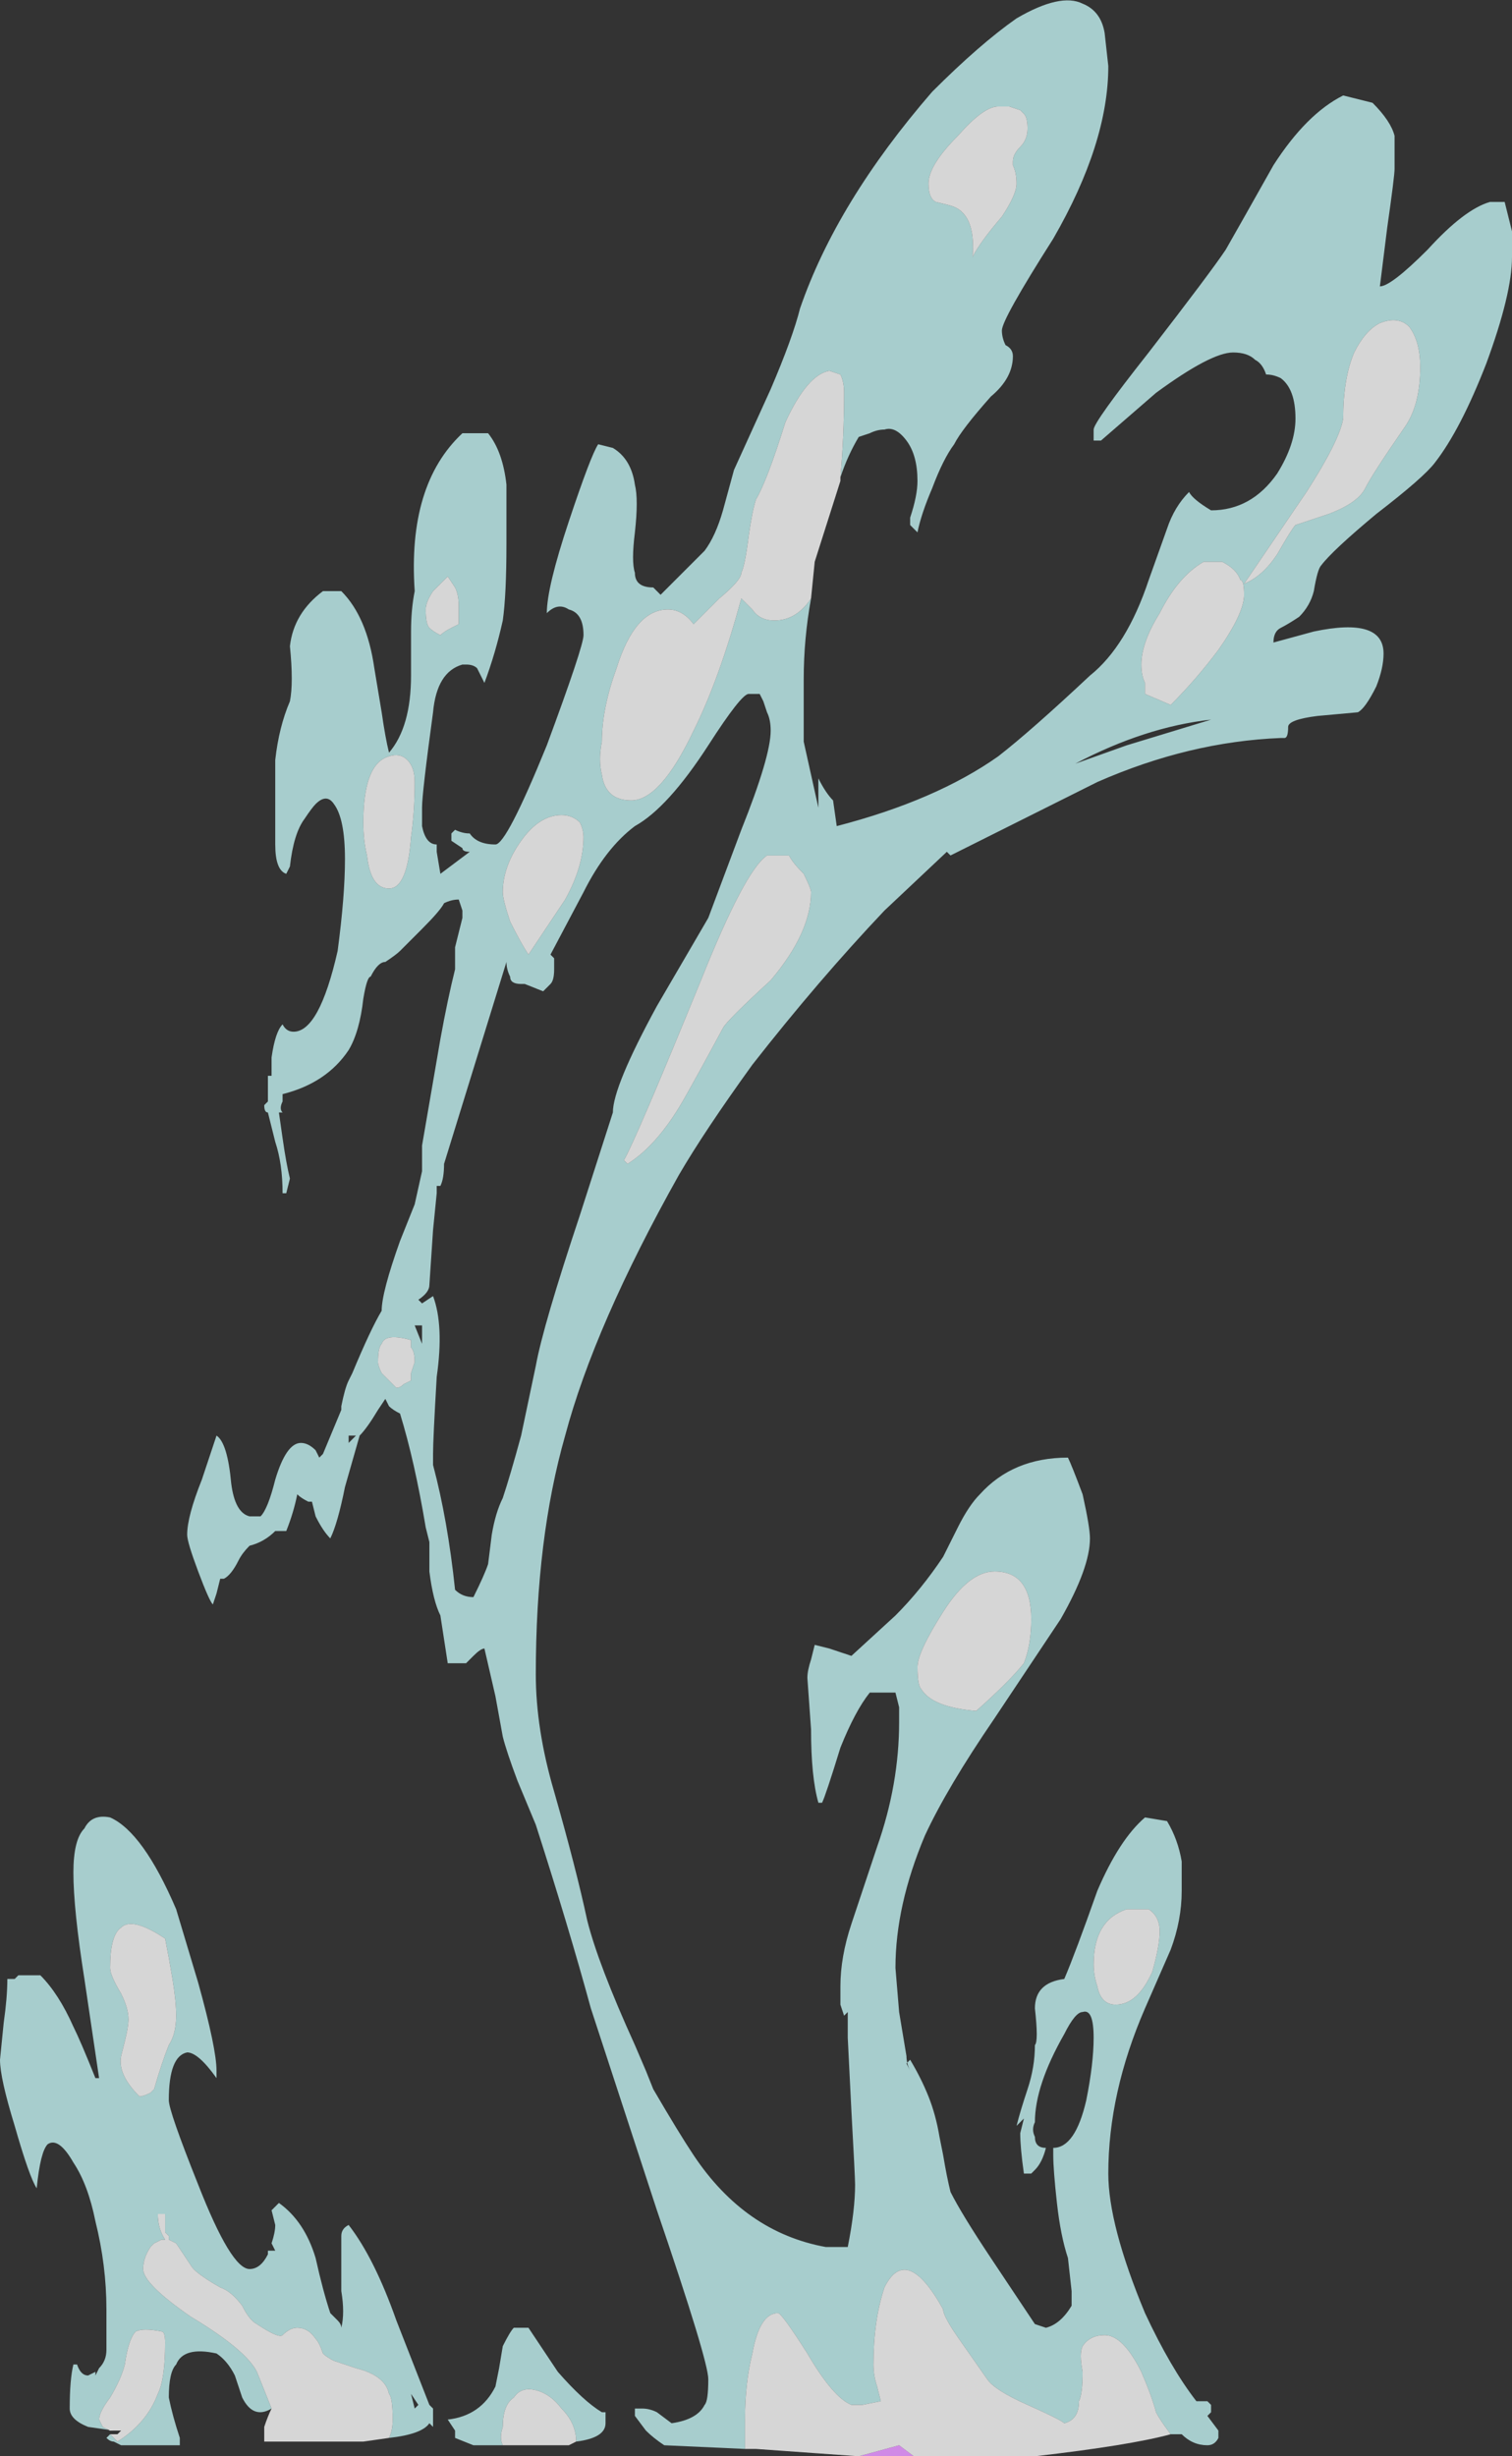 <?xml version="1.0" encoding="UTF-8" standalone="no"?>
<svg xmlns:ffdec="https://www.free-decompiler.com/flash" xmlns:xlink="http://www.w3.org/1999/xlink" ffdec:objectType="shape" height="33.45px" width="20.6px" xmlns="http://www.w3.org/2000/svg">
  <rect width="100%" height="100%" fill="#333333" stroke="none"/>
  <g transform="matrix(1.0, 0.0, 0.0, 1.0, 13.3, 33.4)">
    <path d="M-0.85 0.05 L-1.6 0.05 -1.05 -0.1 -0.85 0.05" fill="#d08ae6" fill-rule="evenodd" stroke="none"/>
    <path d="M-2.25 -25.25 Q-2.35 -24.7 -2.35 -24.15 L-2.35 -23.3 -2.15 -22.4 -2.15 -22.8 Q-2.05 -22.6 -1.95 -22.5 L-1.9 -22.15 Q-0.55 -22.5 0.3 -23.1 0.75 -23.45 1.55 -24.2 2.05 -24.6 2.35 -25.5 L2.6 -26.2 Q2.7 -26.5 2.9 -26.7 2.95 -26.6 3.2 -26.45 3.75 -26.45 4.1 -26.95 4.35 -27.35 4.35 -27.7 4.35 -28.1 4.15 -28.25 4.05 -28.3 3.95 -28.3 3.9 -28.45 3.8 -28.5 3.7 -28.6 3.5 -28.6 3.2 -28.6 2.45 -28.05 L1.7 -27.4 1.6 -27.4 1.6 -27.55 Q1.6 -27.65 2.35 -28.6 3.2 -29.7 3.4 -30.0 3.6 -30.35 4.05 -31.15 4.5 -31.85 5.0 -32.1 L5.4 -32.0 Q5.65 -31.75 5.7 -31.55 5.7 -31.45 5.7 -31.1 5.7 -31.0 5.6 -30.3 L5.5 -29.5 Q5.65 -29.5 6.15 -30.0 6.65 -30.55 7.0 -30.65 L7.2 -30.65 Q7.25 -30.45 7.3 -30.25 L7.3 -29.9 Q7.3 -29.4 6.95 -28.45 6.6 -27.55 6.25 -27.1 6.1 -26.9 5.45 -26.4 4.85 -25.9 4.7 -25.7 4.65 -25.65 4.6 -25.35 4.55 -25.15 4.4 -25.0 4.25 -24.9 4.15 -24.85 4.05 -24.8 4.05 -24.65 L4.6 -24.8 Q5.55 -25.0 5.55 -24.5 5.55 -24.3 5.45 -24.05 5.3 -23.75 5.2 -23.7 L4.65 -23.65 Q4.25 -23.6 4.25 -23.5 4.25 -23.35 4.2 -23.35 L4.15 -23.35 Q2.9 -23.3 1.65 -22.75 L-0.35 -21.75 -0.4 -21.8 -1.25 -21.0 Q-2.15 -20.05 -3.05 -18.9 -3.7 -18.0 -4.05 -17.4 -5.2 -15.35 -5.6 -13.85 -6.0 -12.45 -6.0 -10.6 -6.0 -9.85 -5.75 -9.0 -5.45 -7.95 -5.3 -7.25 -5.15 -6.65 -4.65 -5.55 L-4.5 -5.2 -4.4 -4.95 Q-4.05 -4.35 -3.85 -4.05 -3.15 -3.0 -2.05 -2.8 L-1.75 -2.8 Q-1.65 -3.3 -1.65 -3.65 -1.65 -3.75 -1.7 -4.65 L-1.75 -5.65 -1.75 -6.0 -1.8 -5.95 -1.85 -6.1 -1.85 -6.35 Q-1.85 -6.75 -1.7 -7.2 L-1.35 -8.25 Q-1.05 -9.1 -1.05 -9.95 -1.05 -10.1 -1.05 -10.15 L-1.1 -10.35 -1.45 -10.35 Q-1.65 -10.1 -1.85 -9.6 -2.05 -8.95 -2.1 -8.85 L-2.15 -8.85 Q-2.25 -9.2 -2.25 -9.85 L-2.3 -10.55 Q-2.3 -10.65 -2.25 -10.8 L-2.2 -11.0 -2.0 -10.95 Q-1.85 -10.9 -1.7 -10.85 L-1.1 -11.4 Q-0.75 -11.75 -0.45 -12.2 L-0.25 -12.6 Q-0.1 -12.9 0.05 -13.05 0.5 -13.55 1.25 -13.55 1.3 -13.45 1.45 -13.05 1.55 -12.6 1.55 -12.45 1.55 -12.05 1.15 -11.35 L0.25 -10.0 Q-0.4 -9.05 -0.7 -8.4 -1.1 -7.45 -1.1 -6.6 L-1.05 -6.0 -0.95 -5.4 Q-0.95 -5.3 -0.9 -5.2 L-0.95 -5.3 -0.9 -5.35 Q-0.75 -5.1 -0.65 -4.85 -0.55 -4.6 -0.5 -4.3 L-0.45 -4.05 Q-0.4 -3.75 -0.35 -3.55 -0.2 -3.25 0.2 -2.65 L0.8 -1.75 0.95 -1.7 Q1.15 -1.75 1.3 -2.0 L1.3 -2.2 1.25 -2.65 Q1.15 -2.95 1.1 -3.4 1.05 -3.85 1.05 -4.05 L1.05 -4.15 Q1.35 -4.15 1.5 -4.8 1.6 -5.3 1.6 -5.65 1.6 -6.05 1.45 -6.0 1.35 -6.0 1.2 -5.7 0.8 -5.0 0.8 -4.5 0.75 -4.4 0.8 -4.3 0.8 -4.15 0.95 -4.15 0.9 -3.95 0.8 -3.85 L0.75 -3.8 0.65 -3.8 Q0.6 -4.15 0.6 -4.35 L0.65 -4.55 0.55 -4.45 Q0.6 -4.65 0.7 -4.95 0.8 -5.25 0.8 -5.55 0.85 -5.6 0.8 -6.05 0.8 -6.4 1.2 -6.45 1.35 -6.8 1.65 -7.65 1.95 -8.35 2.3 -8.65 L2.6 -8.6 Q2.75 -8.35 2.8 -8.05 L2.8 -7.65 Q2.8 -7.25 2.65 -6.85 L2.3 -6.05 Q1.8 -4.9 1.8 -3.8 1.8 -3.1 2.3 -1.9 2.65 -1.15 3.0 -0.7 L3.15 -0.7 3.2 -0.65 3.2 -0.55 3.15 -0.5 3.3 -0.3 3.3 -0.2 Q3.25 -0.1 3.15 -0.1 2.95 -0.1 2.8 -0.25 L2.65 -0.25 Q2.5 -0.45 2.45 -0.55 2.4 -0.75 2.25 -1.1 2.0 -1.6 1.75 -1.6 1.55 -1.6 1.45 -1.45 1.4 -1.35 1.45 -1.1 1.45 -0.8 1.4 -0.7 1.4 -0.45 1.2 -0.4 1.15 -0.45 0.7 -0.65 0.25 -0.85 0.15 -1.0 L-0.2 -1.5 Q-0.45 -1.85 -0.45 -1.95 -0.95 -2.85 -1.25 -2.25 -1.4 -1.8 -1.4 -1.2 -1.4 -1.05 -1.35 -0.9 L-1.3 -0.7 -1.55 -0.65 -1.7 -0.65 Q-1.95 -0.75 -2.3 -1.35 -2.65 -1.9 -2.7 -1.9 -2.95 -1.9 -3.05 -1.35 -3.15 -0.95 -3.15 -0.45 -3.15 -0.25 -3.15 -0.1 L-3.15 -0.05 -4.25 -0.1 Q-4.4 -0.2 -4.5 -0.3 L-4.65 -0.5 -4.65 -0.6 -4.55 -0.6 Q-4.45 -0.6 -4.35 -0.55 L-4.15 -0.4 Q-3.8 -0.45 -3.7 -0.65 -3.65 -0.7 -3.65 -1.0 -3.65 -1.25 -4.35 -3.3 L-5.25 -6.05 Q-5.55 -7.15 -6.0 -8.55 L-6.25 -9.15 Q-6.4 -9.55 -6.45 -9.75 L-6.55 -10.3 -6.7 -10.95 Q-6.75 -10.95 -6.85 -10.85 L-6.95 -10.75 -7.2 -10.75 -7.3 -11.4 Q-7.4 -11.6 -7.45 -12.0 L-7.45 -12.4 -7.5 -12.6 Q-7.65 -13.5 -7.85 -14.15 -7.95 -14.2 -8.0 -14.25 L-8.05 -14.35 -8.15 -14.2 Q-8.3 -13.95 -8.4 -13.85 L-8.6 -13.15 Q-8.7 -12.65 -8.8 -12.45 -8.9 -12.55 -9.0 -12.75 L-9.05 -12.95 -9.1 -12.95 Q-9.2 -13.0 -9.25 -13.05 -9.3 -12.8 -9.4 -12.55 L-9.55 -12.55 Q-9.7 -12.4 -9.9 -12.35 -10.0 -12.25 -10.05 -12.15 -10.15 -11.95 -10.25 -11.9 L-10.3 -11.9 -10.35 -11.7 -10.4 -11.55 Q-10.45 -11.6 -10.6 -12.0 -10.75 -12.4 -10.75 -12.5 -10.75 -12.75 -10.55 -13.25 L-10.35 -13.85 Q-10.2 -13.75 -10.15 -13.2 -10.1 -12.8 -9.9 -12.75 L-9.75 -12.75 Q-9.65 -12.85 -9.55 -13.25 -9.4 -13.75 -9.2 -13.75 -9.1 -13.75 -9.0 -13.65 L-8.95 -13.55 -8.9 -13.6 -8.65 -14.2 -8.65 -14.25 Q-8.6 -14.5 -8.55 -14.6 L-8.5 -14.7 Q-8.25 -15.3 -8.1 -15.55 -8.1 -15.8 -7.85 -16.5 L-7.65 -17.0 -7.55 -17.45 -7.55 -17.8 -7.3 -19.25 Q-7.2 -19.8 -7.1 -20.2 L-7.1 -20.5 -7.0 -20.9 -7.0 -21.0 -7.05 -21.15 Q-7.15 -21.15 -7.25 -21.1 -7.3 -21.0 -7.55 -20.75 -7.7 -20.6 -7.85 -20.45 -7.9 -20.4 -8.05 -20.3 -8.15 -20.3 -8.25 -20.1 -8.3 -20.1 -8.35 -19.8 -8.4 -19.35 -8.55 -19.1 -8.85 -18.65 -9.45 -18.5 L-9.45 -18.4 Q-9.5 -18.3 -9.45 -18.25 L-9.5 -18.25 -9.45 -17.9 Q-9.4 -17.55 -9.35 -17.35 L-9.4 -17.15 -9.45 -17.15 Q-9.45 -17.55 -9.55 -17.85 -9.6 -18.05 -9.65 -18.25 -9.7 -18.25 -9.7 -18.35 L-9.65 -18.4 -9.65 -18.75 -9.6 -18.75 -9.6 -19.0 Q-9.55 -19.35 -9.45 -19.45 -9.4 -19.35 -9.3 -19.35 -8.95 -19.35 -8.7 -20.45 -8.6 -21.2 -8.6 -21.7 -8.6 -22.25 -8.75 -22.45 -8.85 -22.6 -9.0 -22.45 -9.05 -22.4 -9.15 -22.25 -9.3 -22.05 -9.35 -21.6 L-9.4 -21.5 Q-9.55 -21.55 -9.55 -21.9 L-9.55 -22.3 Q-9.55 -22.9 -9.55 -23.05 -9.5 -23.5 -9.35 -23.85 -9.3 -24.1 -9.35 -24.6 -9.3 -25.05 -8.9 -25.35 L-8.65 -25.35 Q-8.3 -25.0 -8.2 -24.3 L-8.1 -23.7 Q-8.05 -23.35 -8.0 -23.15 -7.7 -23.5 -7.7 -24.2 L-7.7 -24.8 Q-7.7 -25.1 -7.65 -25.35 -7.75 -26.8 -7.0 -27.5 L-6.65 -27.5 Q-6.45 -27.25 -6.4 -26.8 -6.4 -26.6 -6.4 -26.0 -6.4 -25.3 -6.45 -24.95 -6.55 -24.5 -6.7 -24.1 -6.75 -24.2 -6.8 -24.3 -6.85 -24.35 -6.95 -24.35 L-7.0 -24.35 Q-7.35 -24.25 -7.4 -23.7 -7.55 -22.6 -7.55 -22.4 L-7.55 -22.15 Q-7.5 -21.9 -7.35 -21.9 L-7.35 -21.8 -7.3 -21.5 Q-7.1 -21.65 -6.9 -21.8 -7.0 -21.8 -7.0 -21.85 L-7.15 -21.95 -7.15 -22.05 -7.1 -22.1 Q-7.0 -22.05 -6.9 -22.05 -6.8 -21.9 -6.55 -21.9 -6.4 -21.9 -5.85 -23.25 -5.35 -24.6 -5.35 -24.75 -5.35 -25.05 -5.55 -25.1 -5.7 -25.2 -5.85 -25.05 -5.85 -25.4 -5.55 -26.3 -5.25 -27.2 -5.15 -27.35 L-4.95 -27.3 Q-4.7 -27.15 -4.65 -26.8 -4.6 -26.6 -4.65 -26.15 -4.7 -25.75 -4.65 -25.6 -4.65 -25.4 -4.4 -25.4 L-4.3 -25.3 -3.7 -25.9 Q-3.55 -26.1 -3.45 -26.45 L-3.3 -27.0 -2.8 -28.1 Q-2.5 -28.8 -2.4 -29.2 -1.9 -30.65 -0.6 -32.15 0.05 -32.8 0.55 -33.15 1.15 -33.5 1.45 -33.35 1.7 -33.25 1.75 -32.95 L1.8 -32.5 Q1.8 -31.45 1.05 -30.15 0.35 -29.05 0.35 -28.9 0.35 -28.8 0.4 -28.7 0.5 -28.65 0.5 -28.55 0.5 -28.25 0.2 -28.0 -0.2 -27.55 -0.3 -27.35 -0.45 -27.15 -0.6 -26.75 -0.75 -26.4 -0.8 -26.15 L-0.9 -26.25 -0.9 -26.35 Q-0.8 -26.65 -0.8 -26.85 -0.8 -27.2 -0.95 -27.4 -1.1 -27.6 -1.25 -27.55 -1.35 -27.55 -1.45 -27.5 L-1.6 -27.45 Q-1.75 -27.2 -1.85 -26.9 -1.8 -27.45 -1.8 -28.05 -1.8 -28.2 -1.85 -28.3 L-2.0 -28.35 Q-2.3 -28.3 -2.6 -27.65 -2.85 -26.85 -3.0 -26.6 -3.05 -26.45 -3.1 -26.1 -3.15 -25.7 -3.2 -25.6 -3.2 -25.5 -3.5 -25.25 -3.8 -24.95 -3.85 -24.9 -4.0 -25.1 -4.2 -25.1 -4.65 -25.1 -4.9 -24.3 -5.1 -23.75 -5.1 -23.3 -5.15 -23.05 -5.1 -22.85 -5.05 -22.5 -4.7 -22.5 -4.3 -22.5 -3.85 -23.45 -3.5 -24.15 -3.2 -25.25 L-3.05 -25.1 Q-2.95 -24.95 -2.75 -24.95 -2.45 -24.95 -2.25 -25.25 M3.3 -24.55 Q3.65 -25.05 3.65 -25.3 3.65 -25.5 3.6 -25.5 3.55 -25.65 3.35 -25.75 L3.1 -25.75 Q2.75 -25.55 2.5 -25.05 2.25 -24.65 2.25 -24.35 2.25 -24.2 2.3 -24.1 L2.3 -23.95 2.65 -23.8 Q3.0 -24.15 3.3 -24.55 M5.9 -28.95 Q5.75 -29.1 5.5 -29.0 5.3 -28.9 5.15 -28.6 5.0 -28.25 5.0 -27.7 4.95 -27.4 4.5 -26.7 L3.65 -25.45 Q3.9 -25.55 4.1 -25.85 4.3 -26.2 4.35 -26.25 L4.8 -26.4 Q5.2 -26.55 5.3 -26.75 5.4 -26.95 5.85 -27.6 6.05 -27.9 6.05 -28.4 6.05 -28.75 5.9 -28.95 M0.45 -31.95 L0.3 -31.95 Q0.1 -31.95 -0.25 -31.55 -0.65 -31.15 -0.65 -30.9 -0.65 -30.7 -0.55 -30.65 L-0.35 -30.6 Q0.0 -30.5 -0.05 -29.9 0.05 -30.1 0.35 -30.45 0.55 -30.75 0.55 -30.9 0.55 -31.05 0.5 -31.15 L0.5 -31.2 Q0.5 -31.3 0.6 -31.4 0.7 -31.5 0.7 -31.65 0.7 -31.8 0.65 -31.85 L0.6 -31.9 0.45 -31.95 M2.05 -23.25 L3.2 -23.6 Q2.3 -23.5 1.35 -23.0 L2.05 -23.25 M2.5 -7.1 Q2.5 -7.3 2.35 -7.4 L2.05 -7.4 Q1.6 -7.25 1.6 -6.65 1.6 -6.5 1.65 -6.35 1.7 -6.1 1.9 -6.1 2.2 -6.1 2.4 -6.55 2.5 -6.9 2.5 -7.1 M0.65 -10.75 Q0.75 -11.0 0.75 -11.35 0.75 -12.0 0.25 -12.0 -0.1 -12.0 -0.45 -11.45 -0.8 -10.9 -0.8 -10.7 -0.8 -10.45 -0.75 -10.4 -0.6 -10.15 0.0 -10.1 0.45 -10.5 0.65 -10.75 M-6.45 -21.25 Q-6.45 -21.15 -6.35 -20.85 -6.2 -20.55 -6.1 -20.4 -5.7 -21.0 -5.6 -21.15 -5.35 -21.6 -5.35 -22.0 -5.35 -22.1 -5.4 -22.2 -5.5 -22.3 -5.65 -22.3 -5.95 -22.3 -6.2 -21.95 -6.45 -21.6 -6.45 -21.25 M-7.7 -22.0 Q-7.65 -22.35 -7.65 -22.75 -7.65 -22.95 -7.75 -23.05 -7.85 -23.15 -8.0 -23.1 -8.35 -23.0 -8.35 -22.2 -8.35 -21.95 -8.3 -21.75 -8.25 -21.3 -8.0 -21.3 -7.75 -21.3 -7.7 -22.0 M-7.2 -25.55 Q-7.25 -25.5 -7.4 -25.35 -7.5 -25.2 -7.5 -25.1 -7.5 -24.9 -7.45 -24.85 -7.4 -24.8 -7.3 -24.75 -7.25 -24.8 -7.15 -24.85 L-7.05 -24.9 -7.05 -25.15 Q-7.05 -25.3 -7.1 -25.4 L-7.2 -25.55 M-6.35 -20.1 Q-6.4 -20.2 -6.4 -20.3 L-7.25 -17.55 Q-7.25 -17.35 -7.3 -17.25 L-7.35 -17.25 -7.35 -17.15 -7.4 -16.65 -7.45 -15.9 Q-7.45 -15.8 -7.6 -15.7 L-7.55 -15.65 -7.4 -15.75 Q-7.25 -15.35 -7.35 -14.65 -7.4 -13.8 -7.4 -13.6 L-7.4 -13.45 Q-7.2 -12.7 -7.1 -11.75 -7.0 -11.65 -6.85 -11.65 -6.7 -11.95 -6.65 -12.1 L-6.6 -12.5 Q-6.55 -12.8 -6.45 -13.0 -6.35 -13.3 -6.2 -13.85 L-6.0 -14.8 Q-5.9 -15.35 -5.4 -16.85 L-4.95 -18.25 Q-4.95 -18.6 -4.35 -19.7 L-3.65 -20.9 -3.2 -22.1 Q-2.8 -23.1 -2.8 -23.45 -2.8 -23.6 -2.85 -23.7 L-2.9 -23.85 -2.95 -23.95 -3.1 -23.95 Q-3.2 -23.95 -3.65 -23.25 -4.2 -22.4 -4.65 -22.15 -5.05 -21.85 -5.35 -21.25 L-5.8 -20.4 -5.75 -20.35 -5.75 -20.2 Q-5.75 -20.05 -5.8 -20.0 L-5.9 -19.9 -6.15 -20.0 -6.2 -20.0 Q-6.35 -20.0 -6.35 -20.1 M-4.8 -17.6 L-4.75 -17.55 Q-4.35 -17.8 -4.0 -18.4 -3.8 -18.75 -3.45 -19.4 -3.4 -19.5 -2.8 -20.05 -2.25 -20.7 -2.25 -21.25 -2.25 -21.3 -2.35 -21.5 -2.5 -21.65 -2.55 -21.75 L-2.85 -21.75 Q-3.15 -21.55 -3.75 -20.05 -4.65 -17.85 -4.8 -17.6 M-11.75 -0.3 L-12.1 -0.35 Q-12.35 -0.45 -12.35 -0.6 -12.35 -1.0 -12.3 -1.2 L-12.25 -1.2 Q-12.2 -1.05 -12.1 -1.05 L-12.0 -1.1 -12.0 -1.05 -11.95 -1.15 Q-11.85 -1.25 -11.85 -1.4 L-11.85 -1.95 Q-11.85 -2.55 -12.0 -3.15 -12.1 -3.65 -12.3 -3.95 -12.5 -4.3 -12.65 -4.2 -12.75 -4.1 -12.8 -3.6 -12.9 -3.75 -13.1 -4.45 -13.3 -5.1 -13.3 -5.35 L-13.25 -5.85 Q-13.2 -6.2 -13.2 -6.45 L-13.1 -6.45 -13.05 -6.5 -12.75 -6.5 Q-12.5 -6.25 -12.3 -5.8 -12.2 -5.6 -12.0 -5.1 L-11.95 -5.1 -12.15 -6.45 Q-12.3 -7.4 -12.3 -7.9 -12.3 -8.35 -12.15 -8.5 -12.05 -8.7 -11.8 -8.65 -11.35 -8.45 -10.9 -7.4 -10.75 -6.9 -10.6 -6.4 -10.35 -5.5 -10.35 -5.2 L-10.35 -5.1 Q-10.6 -5.45 -10.75 -5.45 -11.0 -5.4 -11.0 -4.8 -11.0 -4.65 -10.6 -3.65 -10.15 -2.5 -9.9 -2.5 -9.75 -2.5 -9.65 -2.7 L-9.65 -2.75 -9.55 -2.75 -9.6 -2.85 Q-9.55 -3.0 -9.55 -3.1 L-9.6 -3.3 -9.5 -3.4 Q-9.15 -3.15 -9.0 -2.65 -8.9 -2.2 -8.8 -1.9 L-8.7 -1.8 Q-8.65 -1.75 -8.65 -1.7 -8.6 -1.9 -8.65 -2.2 L-8.65 -2.95 Q-8.65 -3.05 -8.55 -3.1 -8.2 -2.65 -7.9 -1.8 L-7.45 -0.65 -7.4 -0.6 -7.4 -0.35 -7.45 -0.4 Q-7.55 -0.25 -8.0 -0.2 -7.95 -0.3 -7.95 -0.45 -7.95 -0.75 -8.0 -0.8 -8.05 -1.05 -8.45 -1.15 L-8.75 -1.25 Q-8.85 -1.3 -8.9 -1.35 -8.95 -1.5 -9.0 -1.55 -9.1 -1.7 -9.25 -1.7 -9.35 -1.7 -9.45 -1.6 -9.5 -1.55 -9.8 -1.75 -9.9 -1.8 -10.0 -2.0 -10.15 -2.2 -10.3 -2.25 -10.65 -2.45 -10.7 -2.55 L-10.9 -2.85 -11.0 -2.9 -11.0 -2.95 -11.05 -3.0 -11.05 -3.25 -11.15 -3.25 Q-11.15 -3.05 -11.05 -2.9 L-11.1 -2.9 -11.2 -2.85 -11.25 -2.8 Q-11.35 -2.65 -11.35 -2.5 -11.35 -2.3 -10.7 -1.85 -9.95 -1.4 -9.8 -1.1 L-9.6 -0.6 Q-9.85 -0.45 -10.0 -0.75 L-10.1 -1.05 Q-10.2 -1.25 -10.35 -1.35 -10.8 -1.45 -10.9 -1.2 -11.0 -1.1 -11.0 -0.75 -10.95 -0.5 -10.85 -0.2 L-10.85 -0.1 -11.65 -0.1 -11.75 -0.15 Q-11.8 -0.15 -11.85 -0.2 L-11.8 -0.25 -11.7 -0.15 Q-11.3 -0.4 -11.15 -0.8 -11.05 -1.0 -11.05 -1.5 -11.05 -1.65 -11.1 -1.65 -11.35 -1.7 -11.45 -1.65 -11.55 -1.55 -11.6 -1.2 -11.65 -1.0 -11.8 -0.75 -11.95 -0.55 -11.95 -0.45 L-11.9 -0.35 -11.8 -0.3 -11.75 -0.3 M-7.65 -15.35 L-7.55 -15.1 -7.55 -15.35 -7.65 -15.35 M-7.65 -14.85 Q-7.65 -15.0 -7.7 -15.05 L-7.7 -15.15 Q-8.05 -15.25 -8.1 -15.1 -8.15 -15.05 -8.15 -14.85 -8.15 -14.8 -8.1 -14.7 L-7.9 -14.5 Q-7.85 -14.5 -7.8 -14.55 L-7.7 -14.6 -7.7 -14.7 -7.65 -14.85 M-8.55 -13.85 L-8.55 -13.75 -8.45 -13.85 -8.55 -13.85 M-10.5 -12.6 L-10.5 -12.6 M-11.65 -7.15 Q-11.8 -7.05 -11.8 -6.6 -11.8 -6.5 -11.65 -6.25 -11.55 -6.05 -11.55 -5.9 -11.55 -5.8 -11.6 -5.6 L-11.65 -5.4 Q-11.7 -5.15 -11.4 -4.85 -11.35 -4.85 -11.25 -4.9 L-11.2 -4.95 Q-11.1 -5.3 -11.0 -5.55 -10.9 -5.7 -10.9 -5.95 -10.9 -6.15 -10.95 -6.45 -11.0 -6.75 -11.05 -7.0 -11.5 -7.3 -11.65 -7.15 M-7.7 -0.8 L-7.65 -0.6 -7.6 -0.65 -7.7 -0.8 M-6.4 -0.1 L-6.85 -0.1 -7.1 -0.2 -7.1 -0.3 -7.2 -0.45 Q-6.75 -0.5 -6.55 -0.9 L-6.5 -1.15 -6.45 -1.45 Q-6.35 -1.65 -6.3 -1.7 L-6.1 -1.7 -5.7 -1.1 Q-5.35 -0.7 -5.1 -0.55 L-5.05 -0.55 -5.05 -0.4 Q-5.05 -0.2 -5.45 -0.15 -5.45 -0.4 -5.65 -0.6 -5.8 -0.8 -6.0 -0.85 -6.2 -0.9 -6.3 -0.75 -6.45 -0.65 -6.45 -0.35 -6.5 -0.2 -6.45 -0.1 L-6.4 -0.1" fill="#ccfffe" fill-opacity="0.753" fill-rule="evenodd" stroke="none"/>
    <path d="M2.65 -0.25 Q2.1 -0.1 0.8 0.05 L-0.85 0.05 -1.05 -0.1 -1.6 0.05 -3.0 -0.05 -3.15 -0.05 -3.15 -0.1 Q-3.15 -0.25 -3.15 -0.45 -3.15 -0.95 -3.05 -1.35 -2.95 -1.9 -2.7 -1.9 -2.65 -1.9 -2.3 -1.35 -1.95 -0.75 -1.7 -0.65 L-1.55 -0.65 -1.3 -0.7 -1.35 -0.9 Q-1.4 -1.05 -1.4 -1.2 -1.4 -1.8 -1.25 -2.25 -0.95 -2.85 -0.45 -1.95 -0.45 -1.85 -0.2 -1.5 L0.15 -1.0 Q0.25 -0.85 0.7 -0.65 1.15 -0.45 1.2 -0.4 1.4 -0.45 1.4 -0.7 1.45 -0.8 1.45 -1.1 1.4 -1.35 1.45 -1.45 1.55 -1.6 1.75 -1.6 2.0 -1.6 2.25 -1.1 2.4 -0.75 2.45 -0.55 2.5 -0.45 2.65 -0.25 M-1.85 -26.9 L-1.85 -26.85 -2.2 -25.75 -2.25 -25.25 Q-2.45 -24.95 -2.75 -24.95 -2.95 -24.95 -3.05 -25.1 L-3.2 -25.25 Q-3.5 -24.15 -3.85 -23.45 -4.3 -22.5 -4.7 -22.5 -5.05 -22.5 -5.1 -22.85 -5.15 -23.05 -5.1 -23.3 -5.1 -23.75 -4.9 -24.3 -4.65 -25.1 -4.2 -25.1 -4.0 -25.1 -3.85 -24.9 -3.8 -24.95 -3.5 -25.25 -3.2 -25.5 -3.2 -25.6 -3.15 -25.7 -3.1 -26.1 -3.05 -26.45 -3.0 -26.6 -2.85 -26.85 -2.6 -27.65 -2.3 -28.3 -2.0 -28.35 L-1.85 -28.3 Q-1.8 -28.2 -1.8 -28.05 -1.8 -27.45 -1.85 -26.9 M0.45 -31.95 L0.6 -31.9 0.65 -31.85 Q0.7 -31.8 0.7 -31.65 0.7 -31.5 0.6 -31.4 0.5 -31.3 0.5 -31.2 L0.5 -31.15 Q0.55 -31.05 0.55 -30.9 0.55 -30.75 0.35 -30.45 0.05 -30.1 -0.05 -29.9 0.0 -30.5 -0.35 -30.6 L-0.55 -30.65 Q-0.65 -30.7 -0.65 -30.9 -0.65 -31.15 -0.25 -31.55 0.1 -31.95 0.3 -31.95 L0.45 -31.95 M5.9 -28.95 Q6.05 -28.75 6.05 -28.4 6.05 -27.9 5.85 -27.6 5.4 -26.95 5.3 -26.75 5.2 -26.55 4.8 -26.4 L4.35 -26.25 Q4.3 -26.2 4.1 -25.85 3.9 -25.55 3.65 -25.45 L4.5 -26.7 Q4.95 -27.4 5.0 -27.7 5.0 -28.25 5.15 -28.6 5.3 -28.9 5.5 -29.0 5.75 -29.1 5.9 -28.95 M3.3 -24.55 Q3.0 -24.15 2.65 -23.8 L2.3 -23.95 2.3 -24.1 Q2.25 -24.2 2.25 -24.35 2.25 -24.65 2.5 -25.05 2.75 -25.55 3.1 -25.75 L3.35 -25.75 Q3.55 -25.65 3.6 -25.5 3.65 -25.5 3.65 -25.3 3.65 -25.05 3.3 -24.55 M0.65 -10.75 Q0.45 -10.5 0.0 -10.1 -0.6 -10.15 -0.75 -10.4 -0.8 -10.45 -0.8 -10.7 -0.8 -10.9 -0.45 -11.45 -0.1 -12.0 0.25 -12.0 0.75 -12.0 0.75 -11.35 0.75 -11.0 0.65 -10.75 M2.5 -7.1 Q2.5 -6.9 2.4 -6.55 2.2 -6.1 1.9 -6.1 1.7 -6.1 1.65 -6.35 1.6 -6.5 1.6 -6.65 1.6 -7.25 2.05 -7.4 L2.35 -7.4 Q2.5 -7.3 2.5 -7.1 M-7.2 -25.55 L-7.1 -25.4 Q-7.05 -25.3 -7.05 -25.15 L-7.05 -24.9 -7.15 -24.85 Q-7.25 -24.8 -7.3 -24.75 -7.4 -24.8 -7.45 -24.85 -7.5 -24.9 -7.5 -25.1 -7.5 -25.2 -7.4 -25.35 -7.25 -25.5 -7.2 -25.55 M-7.7 -22.0 Q-7.75 -21.3 -8.0 -21.3 -8.25 -21.3 -8.3 -21.75 -8.35 -21.95 -8.35 -22.2 -8.35 -23.0 -8.0 -23.1 -7.85 -23.15 -7.75 -23.05 -7.65 -22.95 -7.65 -22.75 -7.65 -22.35 -7.7 -22.0 M-6.45 -21.25 Q-6.45 -21.6 -6.2 -21.95 -5.95 -22.3 -5.65 -22.3 -5.5 -22.3 -5.4 -22.2 -5.35 -22.1 -5.35 -22.0 -5.35 -21.6 -5.6 -21.15 -5.7 -21.0 -6.1 -20.4 -6.2 -20.55 -6.35 -20.85 -6.45 -21.15 -6.45 -21.25 M-4.8 -17.6 Q-4.65 -17.85 -3.75 -20.05 -3.15 -21.55 -2.85 -21.75 L-2.55 -21.75 Q-2.5 -21.65 -2.35 -21.5 -2.25 -21.3 -2.25 -21.25 -2.25 -20.7 -2.8 -20.05 -3.4 -19.5 -3.45 -19.4 -3.8 -18.75 -4.0 -18.4 -4.35 -17.8 -4.75 -17.55 L-4.8 -17.6 M-8.0 -0.2 L-8.35 -0.15 -9.7 -0.15 -9.7 -0.35 Q-9.65 -0.5 -9.6 -0.6 L-9.6 -0.6 -9.8 -1.1 Q-9.95 -1.4 -10.7 -1.85 -11.35 -2.3 -11.35 -2.5 -11.35 -2.65 -11.25 -2.8 L-11.2 -2.85 -11.1 -2.9 -11.05 -2.9 Q-11.15 -3.05 -11.15 -3.25 L-11.05 -3.25 -11.05 -3.0 -11.0 -2.95 -11.0 -2.9 -10.9 -2.85 -10.7 -2.55 Q-10.65 -2.45 -10.3 -2.25 -10.15 -2.2 -10.0 -2.0 -9.9 -1.8 -9.8 -1.75 -9.5 -1.55 -9.45 -1.6 -9.35 -1.7 -9.25 -1.7 -9.1 -1.7 -9.0 -1.55 -8.95 -1.5 -8.9 -1.35 -8.85 -1.3 -8.75 -1.25 L-8.45 -1.15 Q-8.05 -1.05 -8.0 -0.8 -7.95 -0.75 -7.95 -0.45 -7.95 -0.3 -8.0 -0.2 M-11.8 -0.25 L-11.7 -0.25 -11.65 -0.3 -11.75 -0.3 -11.8 -0.3 -11.9 -0.35 -11.95 -0.45 Q-11.95 -0.55 -11.8 -0.75 -11.65 -1.0 -11.6 -1.2 -11.55 -1.55 -11.45 -1.65 -11.35 -1.7 -11.1 -1.65 -11.05 -1.65 -11.05 -1.5 -11.05 -1.0 -11.15 -0.8 -11.3 -0.4 -11.7 -0.15 L-11.8 -0.25 M-7.65 -14.85 L-7.7 -14.7 -7.7 -14.6 -7.8 -14.55 Q-7.85 -14.5 -7.9 -14.5 L-8.1 -14.7 Q-8.15 -14.8 -8.15 -14.85 -8.15 -15.05 -8.1 -15.1 -8.05 -15.25 -7.7 -15.15 L-7.7 -15.05 Q-7.65 -15.0 -7.65 -14.85 M-11.65 -7.15 Q-11.5 -7.3 -11.05 -7.0 -11.0 -6.75 -10.95 -6.45 -10.9 -6.15 -10.9 -5.95 -10.9 -5.7 -11.0 -5.55 -11.1 -5.3 -11.2 -4.95 L-11.25 -4.9 Q-11.35 -4.85 -11.4 -4.85 -11.7 -5.15 -11.65 -5.4 L-11.6 -5.6 Q-11.55 -5.8 -11.55 -5.9 -11.55 -6.05 -11.65 -6.25 -11.8 -6.5 -11.8 -6.6 -11.8 -7.05 -11.65 -7.15 M-5.45 -0.15 L-5.55 -0.1 -6.4 -0.1 -6.45 -0.1 Q-6.5 -0.2 -6.45 -0.35 -6.45 -0.65 -6.3 -0.75 -6.2 -0.9 -6.0 -0.85 -5.8 -0.8 -5.65 -0.6 -5.45 -0.4 -5.45 -0.15" fill="#ffffff" fill-opacity="0.8" fill-rule="evenodd" stroke="none"/>
  </g>
</svg>
